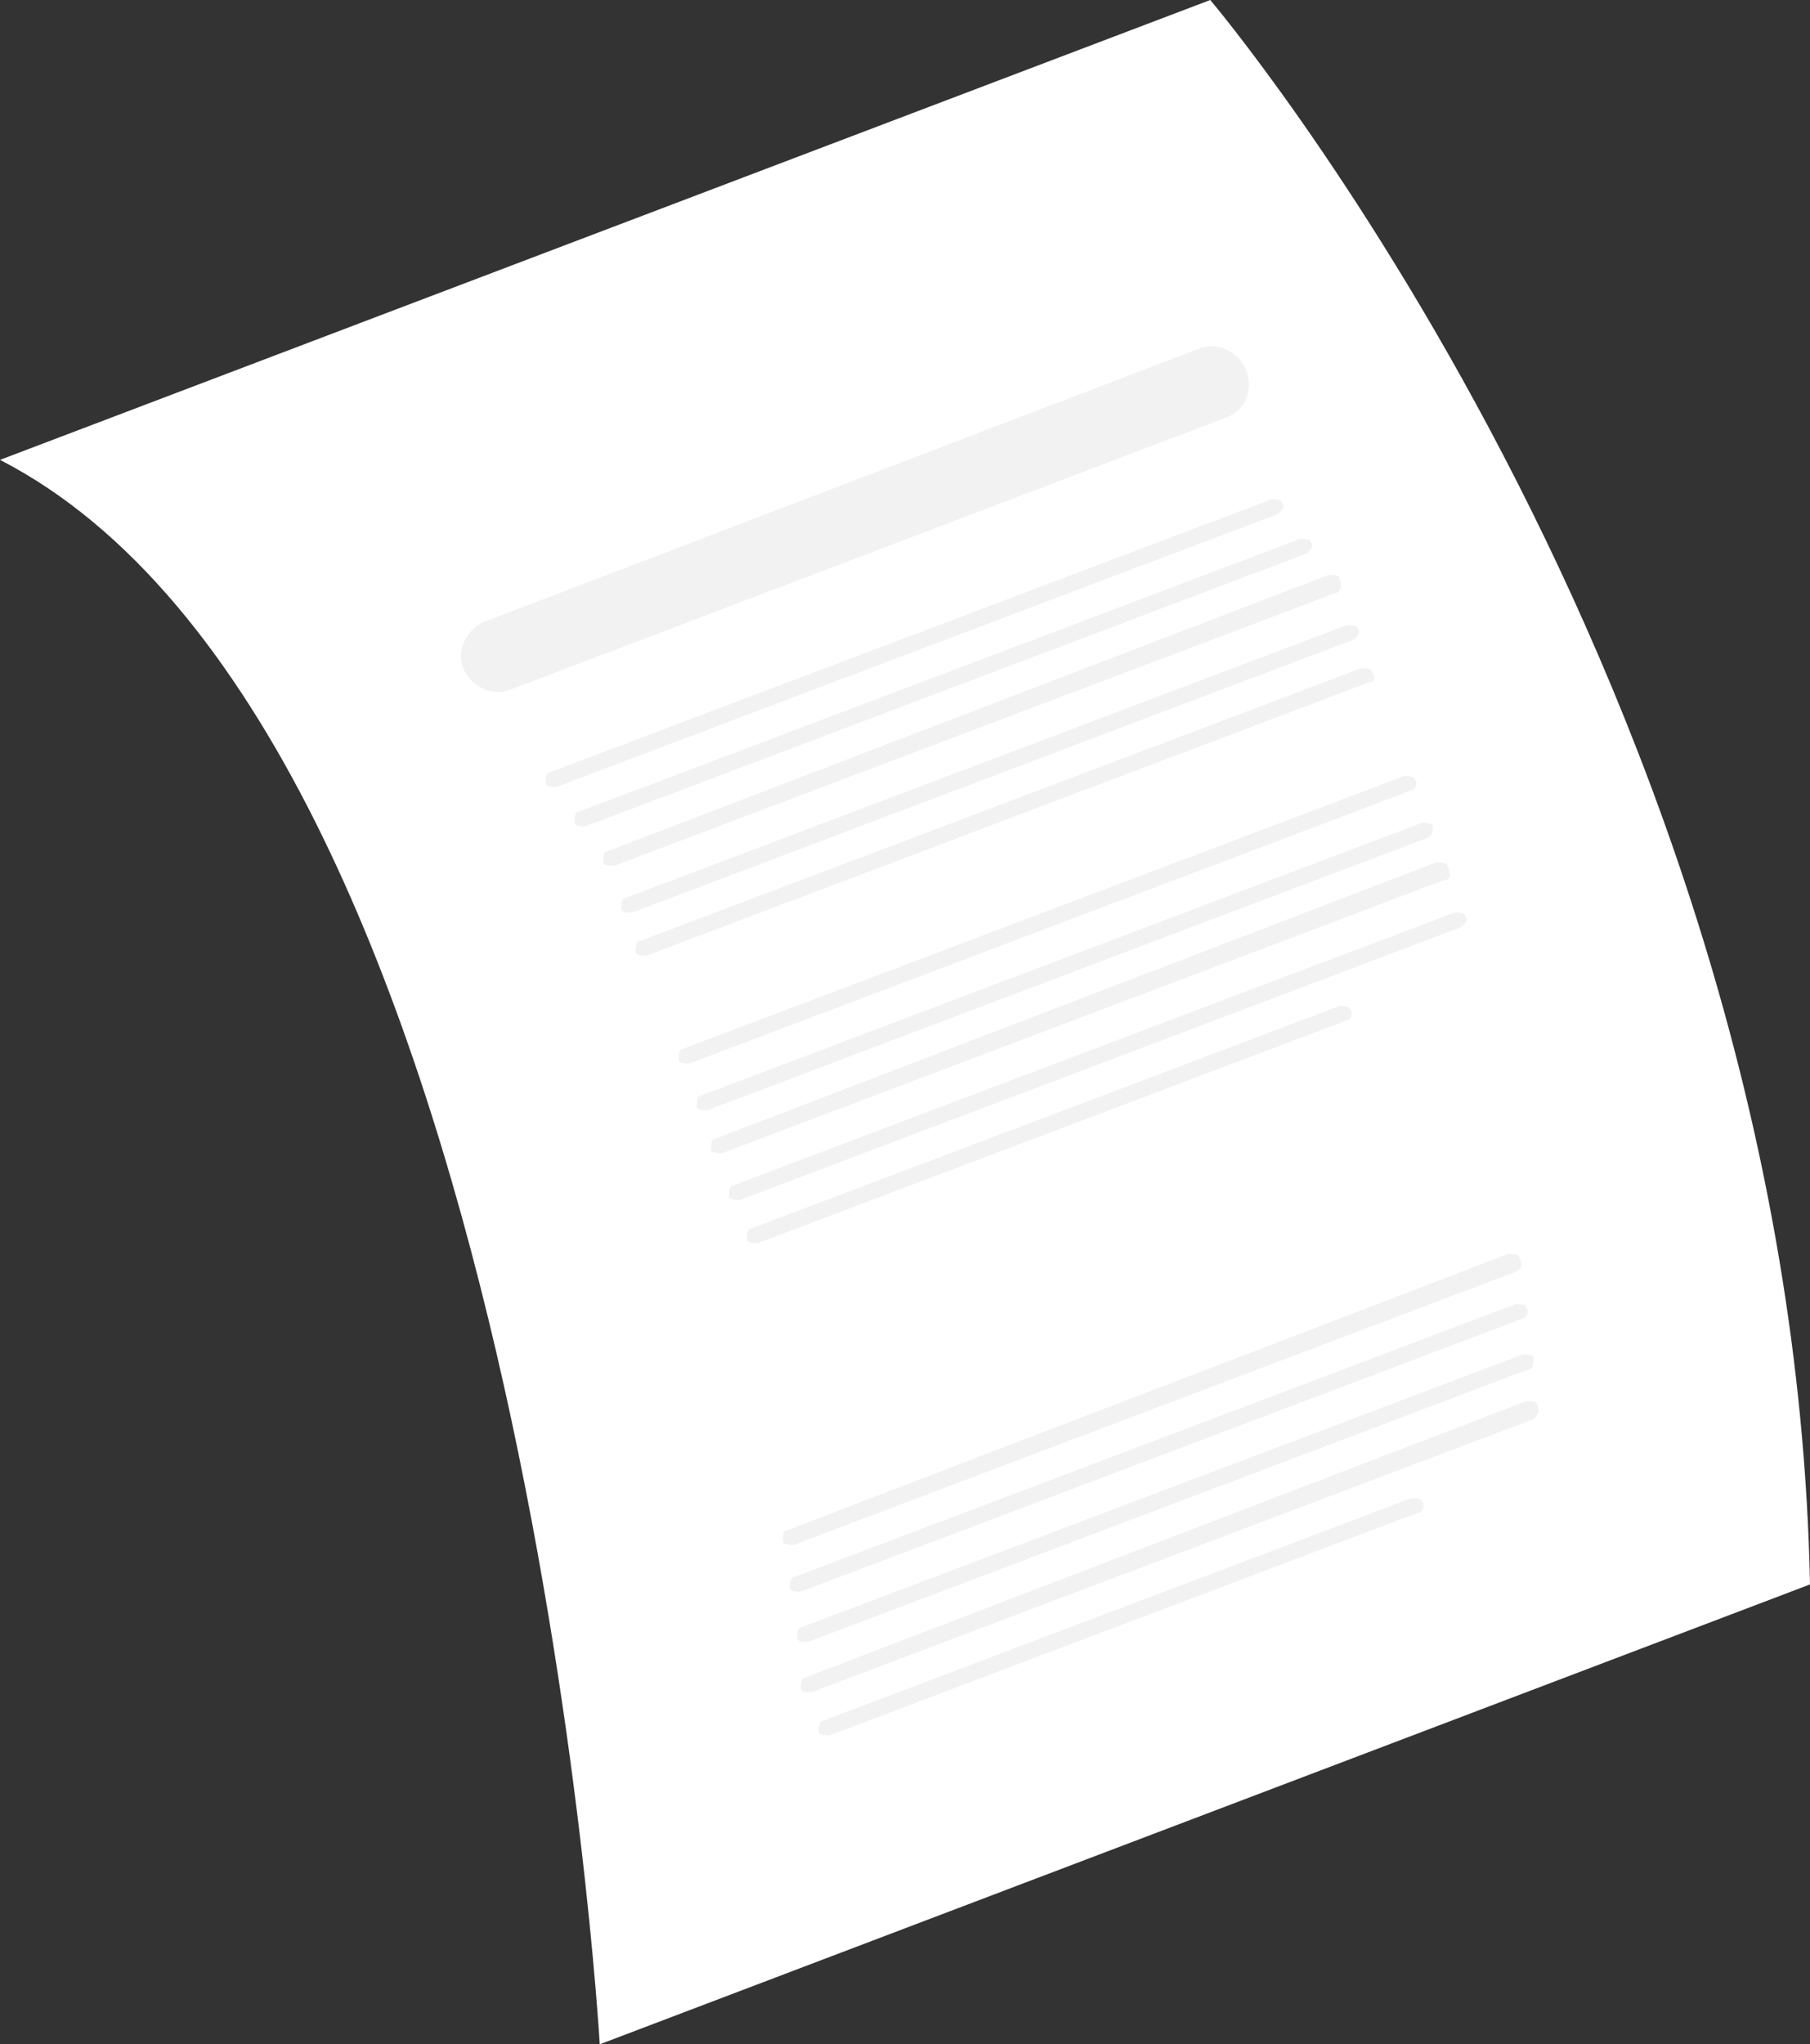 <?xml version="1.0" encoding="utf-8"?>
<!-- Generator: Adobe Illustrator 18.1.1, SVG Export Plug-In . SVG Version: 6.00 Build 0)  -->
<svg version="1.1" id="Layer_1" xmlns="http://www.w3.org/2000/svg" xmlns:xlink="http://www.w3.org/1999/xlink" x="0px" y="0px"
	 viewBox="0 0 50.4 56.9" enable-background="new 0 0 50.4 56.9" xml:space="preserve">
<rect x="0" y="0" width="50.4" height="56.9" fill="#333333" stroke="none"/>
<path fill="#FFFFFF" d="M33.7,0L0,12.8c14.6,7.5,16.7,44.1,16.7,44.1l33.7-12.8C49.9,19.1,33.7,0,33.7,0z"/>
<path fill="#F2F2F2" d="M34.2,11.6l-20,7.6c-0.5,0.2-1.1-0.1-1.3-0.6l0,0c-0.2-0.5,0.1-1.1,0.6-1.3l19.9-7.6
	c0.5-0.2,1.1,0.1,1.3,0.6l0,0C34.9,10.8,34.7,11.4,34.2,11.6z"/>
<g id="paragraph_copy_3_5_">
	<path fill="#F2F2F2" d="M35.6,14.3l-20.1,7.6c-0.1,0-0.3,0-0.3-0.1l0,0c0-0.1,0-0.3,0.1-0.3l20.1-7.6c0.1,0,0.3,0,0.3,0.1l0,0
		C35.8,14.1,35.7,14.2,35.6,14.3z"/>
	<path fill="#F2F2F2" d="M36.4,15.4L16.3,23c-0.1,0-0.3,0-0.3-0.1l0,0c0-0.1,0-0.3,0.1-0.3l20.1-7.6c0.1,0,0.3,0,0.3,0.1l0,0
		C36.6,15.2,36.5,15.3,36.4,15.4z"/>
	<path fill="#F2F2F2" d="M37.2,16.5l-20.1,7.6c-0.1,0-0.3,0-0.3-0.1l0,0c0-0.1,0-0.3,0.1-0.3L37,16c0.1,0,0.3,0,0.3,0.1l0,0
		C37.4,16.3,37.3,16.5,37.2,16.5z"/>
	<path fill="#F2F2F2" d="M37.7,17.8l-20.1,7.6c-0.1,0-0.3,0-0.3-0.1l0,0c0-0.1,0-0.3,0.1-0.3l20.1-7.6c0.1,0,0.3,0,0.3,0.1l0,0
		C37.9,17.6,37.8,17.7,37.7,17.8z"/>
	<path fill="#F2F2F2" d="M38.1,19L18,26.6c-0.1,0-0.3,0-0.3-0.1l0,0c0-0.1,0-0.3,0.1-0.3l20.1-7.6c0.1,0,0.3,0,0.3,0.1l0,0
		C38.3,18.8,38.3,19,38.1,19z"/>
</g>
<g id="paragraph_copy_3_4_">
	<path fill="#F2F2F2" d="M39.3,22l-20.1,7.6c-0.1,0-0.3,0-0.3-0.1l0,0c0-0.1,0-0.3,0.1-0.3l20.1-7.6c0.1,0,0.3,0,0.3,0.1l0,0
		C39.5,21.8,39.4,22,39.3,22z"/>
	<path fill="#F2F2F2" d="M39.8,23.3l-20.1,7.6c-0.1,0-0.3,0-0.3-0.1l0,0c0-0.1,0-0.3,0.1-0.3l20.1-7.6c0.1,0,0.3,0,0.3,0.1l0,0
		C39.9,23.1,39.9,23.2,39.8,23.3z"/>
	<path fill="#F2F2F2" d="M40.2,24.5l-20.1,7.6c-0.1,0-0.3,0-0.3-0.1l0,0c0-0.1,0-0.3,0.1-0.3L40,24c0.1,0,0.3,0,0.3,0.1l0,0
		C40.4,24.3,40.4,24.5,40.2,24.5z"/>
	<path fill="#F2F2F2" d="M40.7,25.8l-20.1,7.6c-0.1,0-0.3,0-0.3-0.1l0,0c0-0.1,0-0.3,0.1-0.3l20.1-7.6c0.1,0,0.3,0,0.3,0.1l0,0
		C40.9,25.6,40.8,25.7,40.7,25.8z"/>
	<path fill="#F2F2F2" d="M37.5,28.4l-16.4,6.2c-0.1,0-0.3,0-0.3-0.1l0,0c0-0.1,0-0.3,0.1-0.3l16.4-6.2c0.1,0,0.3,0,0.3,0.1l0,0
		C37.7,28.2,37.6,28.4,37.5,28.4z"/>
</g>
<g id="paragraph_copy_3_3_">
	<path fill="#F2F2F2" d="M42.2,35.4L22.1,43c-0.1,0-0.3,0-0.3-0.1l0,0c0-0.1,0-0.3,0.1-0.3L42,34.9c0.1,0,0.3,0,0.3,0.1l0,0
		C42.4,35.2,42.4,35.3,42.2,35.4z"/>
	<path fill="#F2F2F2" d="M42.4,36.7l-20.1,7.6c-0.1,0-0.3,0-0.3-0.1l0,0c0-0.1,0-0.3,0.1-0.3l20.1-7.6c0.1,0,0.3,0,0.3,0.1l0,0
		C42.6,36.5,42.5,36.7,42.4,36.7z"/>
	<path fill="#F2F2F2" d="M42.6,38.1l-20.1,7.6c-0.1,0-0.3,0-0.3-0.1l0,0c0-0.1,0-0.3,0.1-0.3l20.1-7.6c0.1,0,0.3,0,0.3,0.1l0,0
		C42.7,37.9,42.7,38.1,42.6,38.1z"/>
	<path fill="#F2F2F2" d="M42.7,39.5l-20.1,7.6c-0.1,0-0.3,0-0.3-0.1l0,0c0-0.1,0-0.3,0.1-0.3L42.5,39c0.1,0,0.3,0,0.3,0.1l0,0
		C42.9,39.3,42.8,39.4,42.7,39.5z"/>
	<path fill="#F2F2F2" d="M39.5,42.1l-16.4,6.2c-0.1,0-0.3,0-0.3-0.1l0,0c0-0.1,0-0.3,0.1-0.3l16.4-6.2c0.1,0,0.3,0,0.3,0.1l0,0
		C39.7,41.9,39.6,42.1,39.5,42.1z"/>
</g>
</svg>
